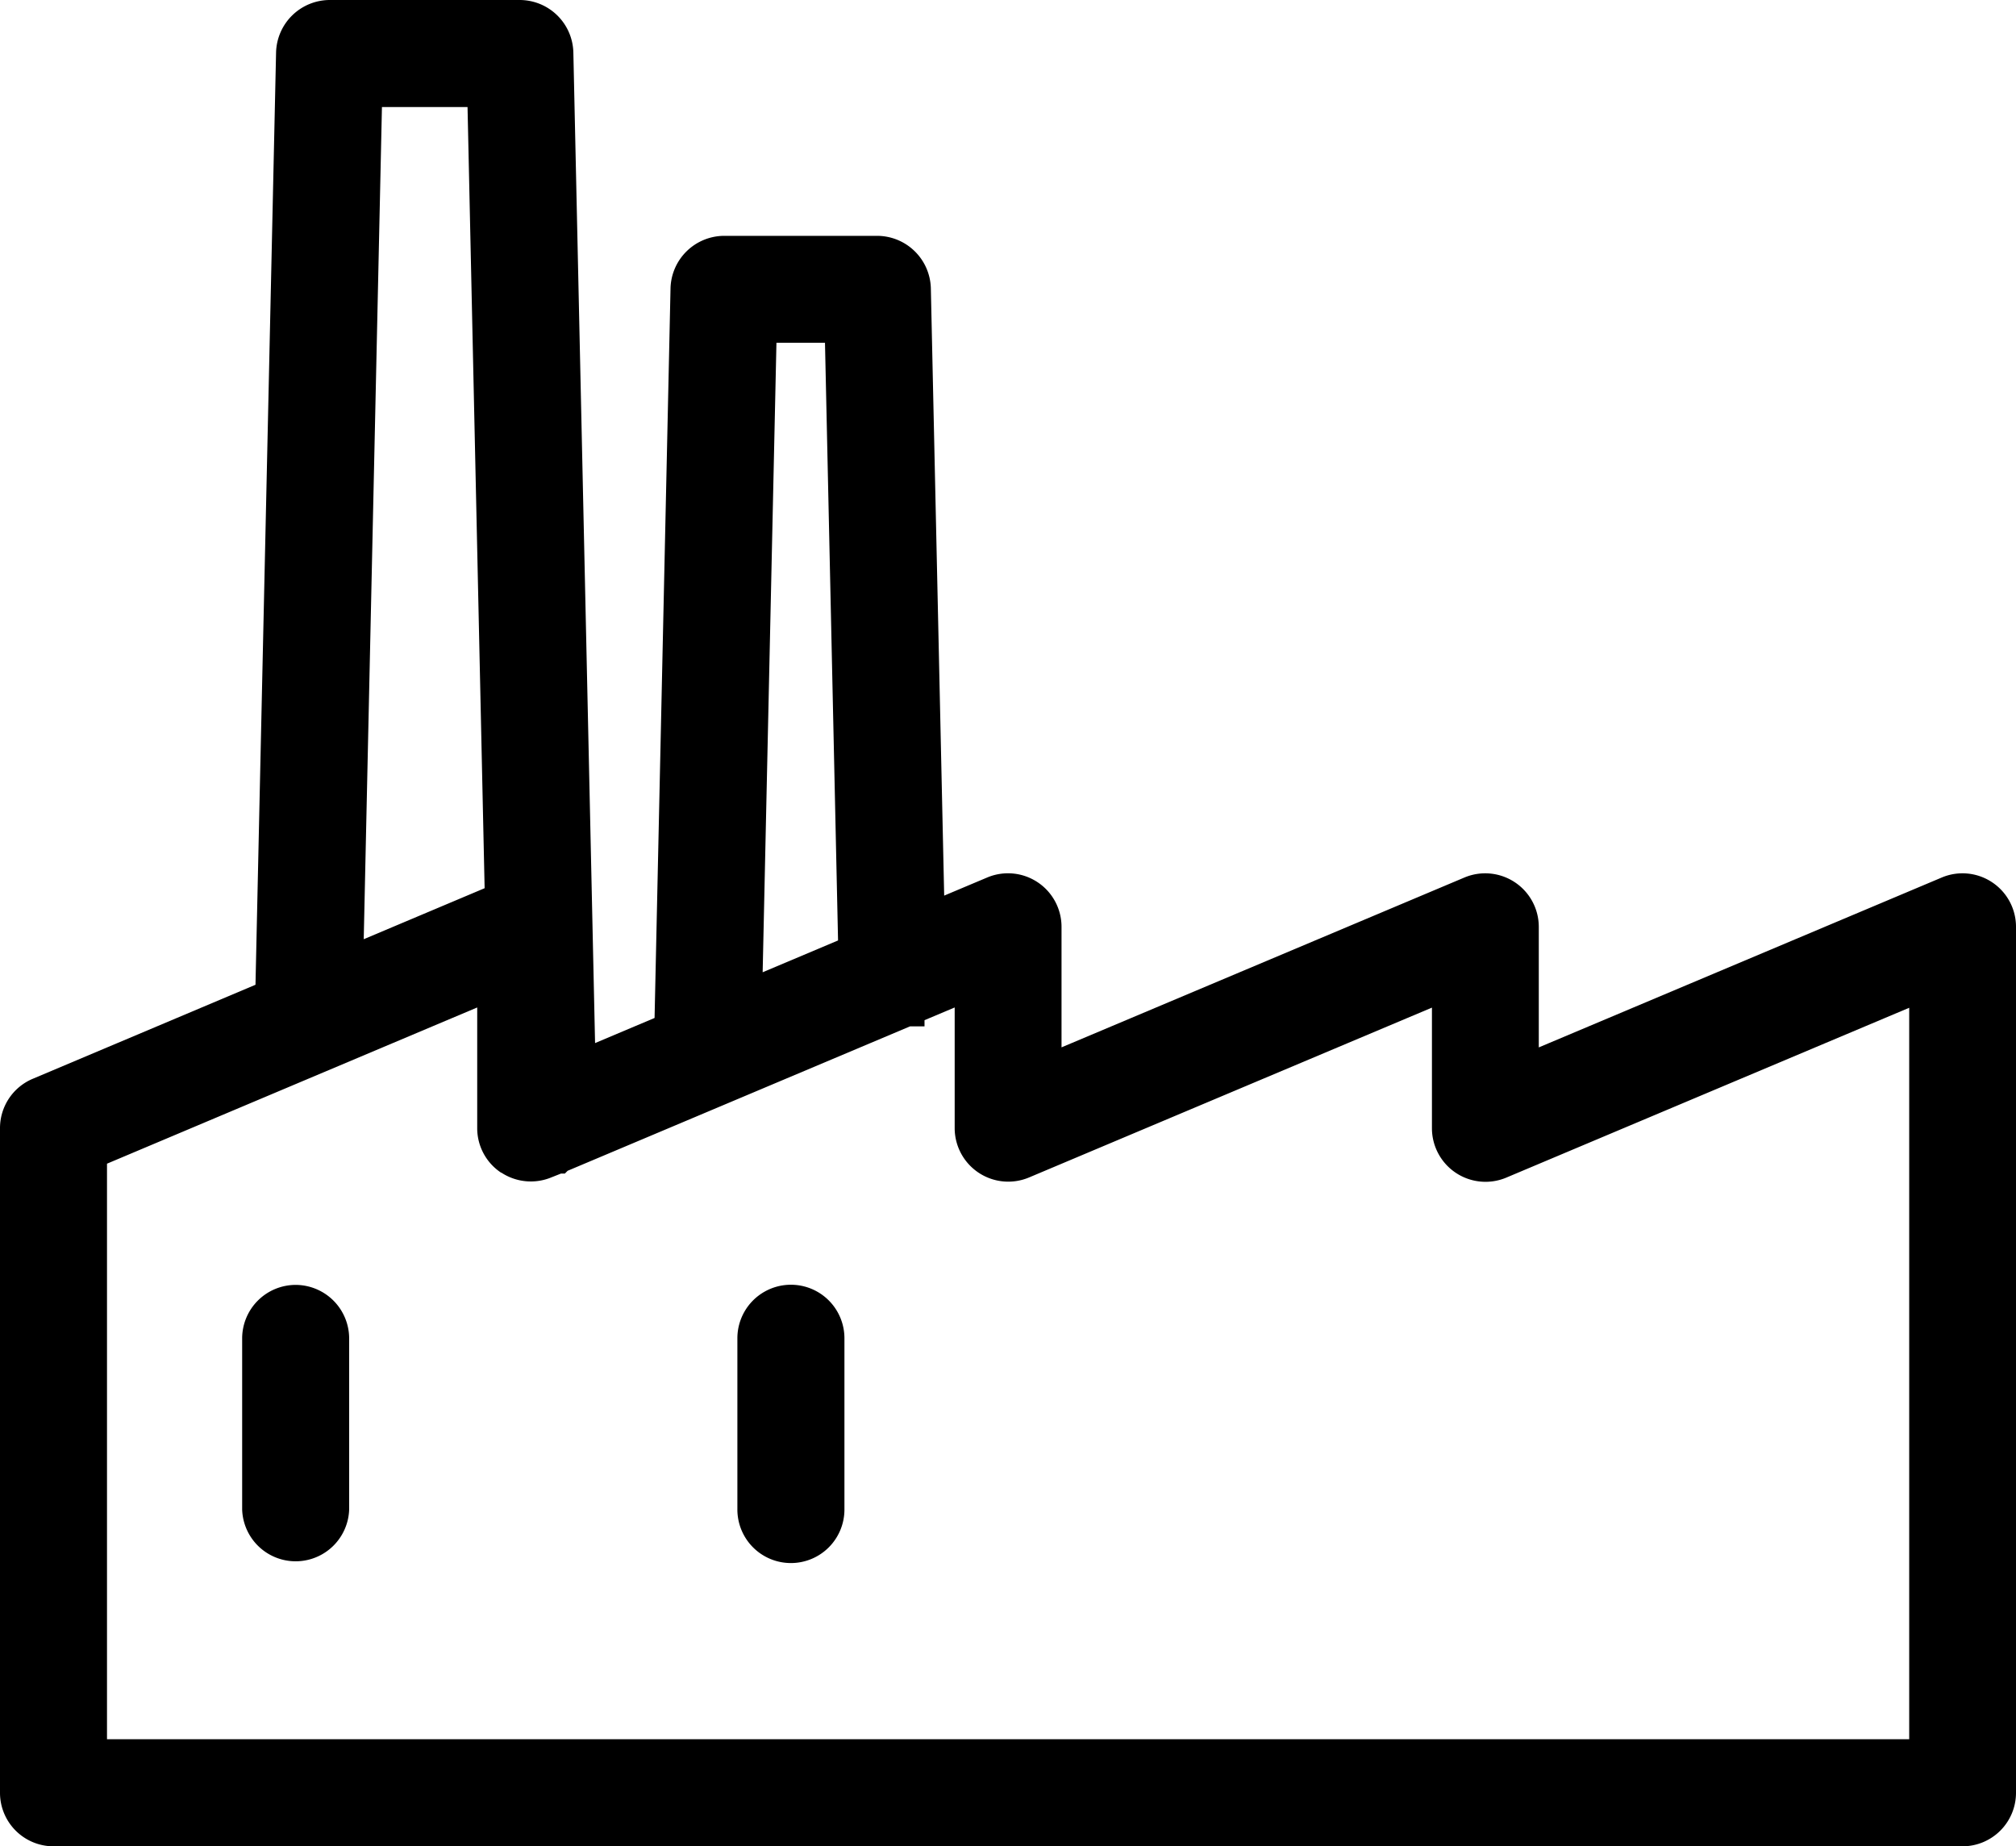 <svg xmlns="http://www.w3.org/2000/svg" viewBox="0 0 391.7 358.7"><title>Recurso 10</title><g id="Capa_2" data-name="Capa 2"><g id="Capa_1-2" data-name="Capa 1"><path d="M387.06,171.41a10.37,10.37,0,0,0-9.8-.92l-78.28,33V180.07a10.41,10.41,0,0,0-14.44-9.59l-78.29,33V180.07a10.4,10.4,0,0,0-14.44-9.59L183.45,174,180.86,56a10.46,10.46,0,0,0-10.4-10.18H140.68A10.46,10.46,0,0,0,130.28,56l-3.1,141.77-11.56,4.88L111.4,10.17A10.44,10.44,0,0,0,101,0H64A10.46,10.46,0,0,0,53.64,10.17l-4,181.15L6.36,209.59A10.39,10.39,0,0,0,0,219.18V348.31A10.4,10.4,0,0,0,10.4,358.7H381.31a10.4,10.4,0,0,0,10.39-10.39V180.07A10.38,10.38,0,0,0,387.06,171.41ZM148.18,188.89l2.68-122.3h9.43l2.54,116.12ZM90.84,20.8l3.32,151.76-23.49,9.91L74.21,20.8Zm6.54,207a10.44,10.44,0,0,0,9.8.92L109,228h.75l.54-.54,66.53-28.06h2.81V198.2l5.86-2.47v23.45a10.41,10.41,0,0,0,14.44,9.58l78.29-33v23.45a10.41,10.41,0,0,0,14.44,9.58l78.29-33V337.9H20.79V226.08l71.93-30.35v23.45A10.36,10.36,0,0,0,97.38,227.84Z"/><path d="M57.44,249.63A10.41,10.41,0,0,0,47.05,260v33.25a10.4,10.4,0,0,0,20.79,0V260A10.42,10.42,0,0,0,57.44,249.63Z"/><path d="M153.67,303.67a10.4,10.4,0,0,0,10.4-10.39V260a10.4,10.4,0,0,0-20.8,0v33.25A10.4,10.4,0,0,0,153.67,303.67Z"/></g></g></svg>